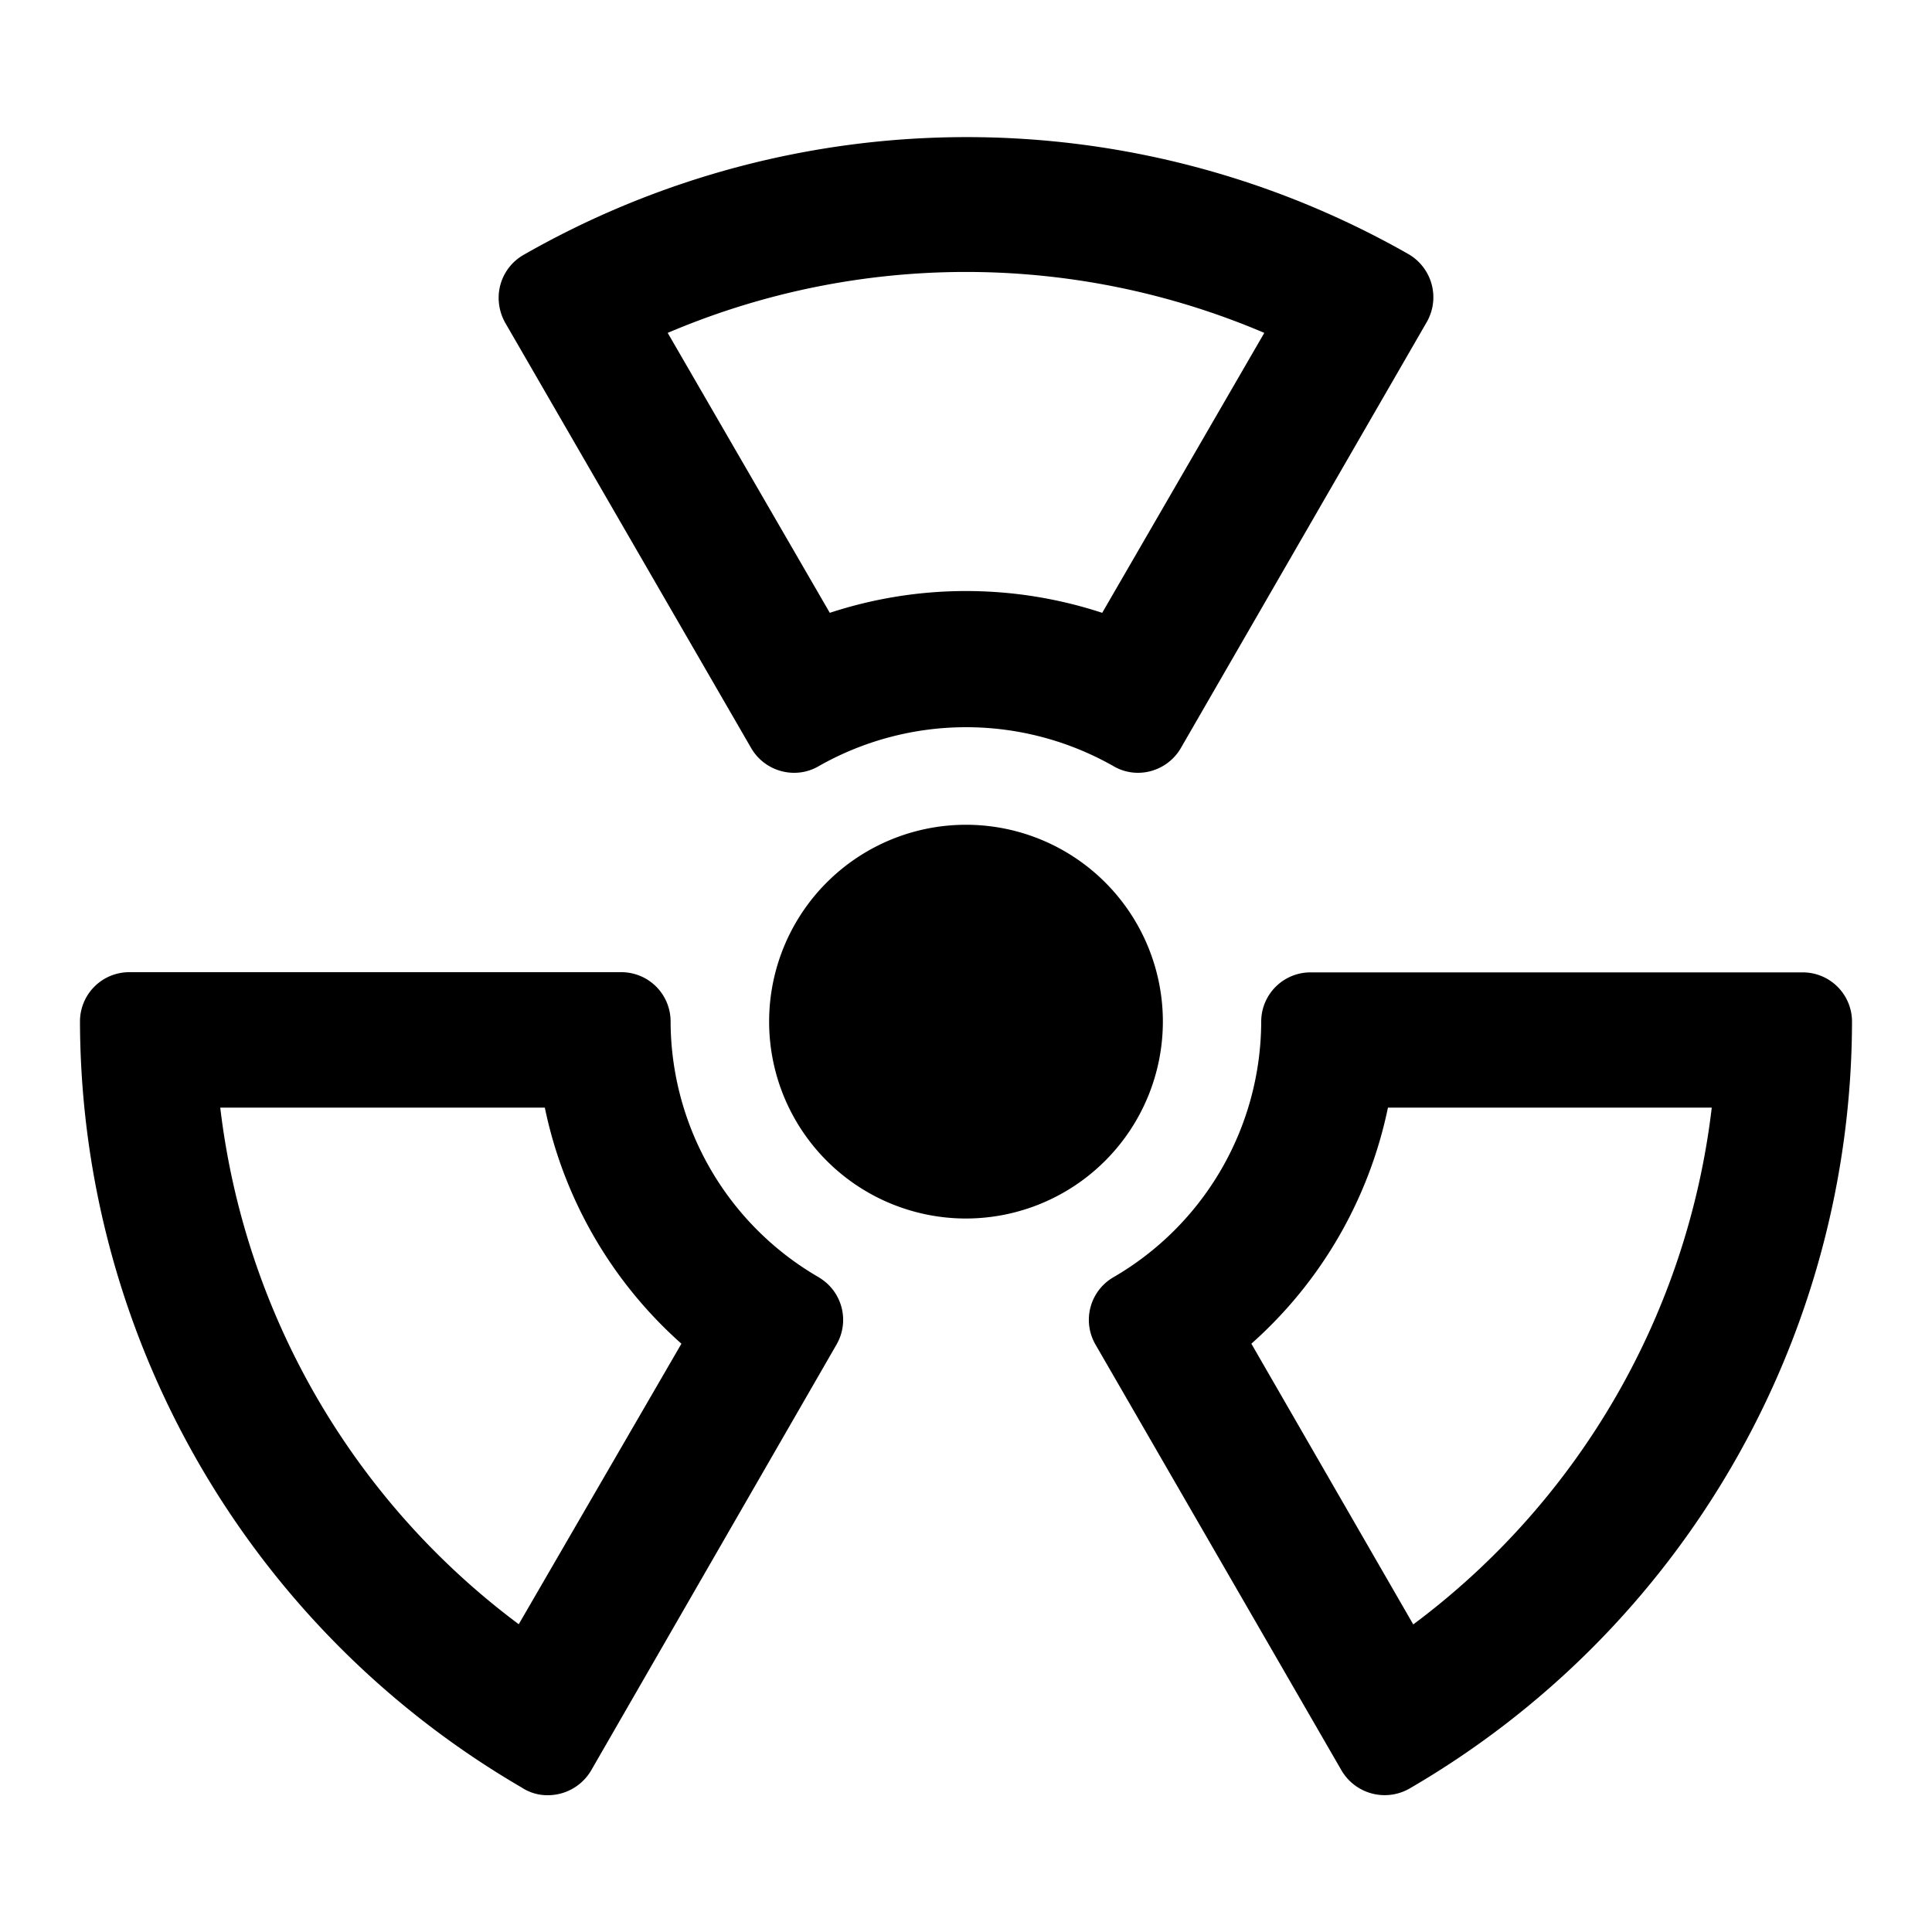 <svg height='100px' width='100px'  fill="#000000" xmlns="http://www.w3.org/2000/svg" data-name="Layer 1" viewBox="0 0 100 100" x="0px" y="0px"><title>76 all</title><path d="M60.19,52.88A10.19,10.19,0,1,0,50,63.07,10.2,10.2,0,0,0,60.19,52.88Z"></path><path d="M25.81,15.38v.2s0,0,0-.18v0Z"></path><path d="M61.12,38.72,73.86,16.65a2.58,2.58,0,0,0-.93-3.48,46.19,46.19,0,0,0-45.79,0,2.56,2.56,0,0,0-1.33,2.27,2.66,2.66,0,0,0,.33,1.25L38.88,38.72A2.57,2.57,0,0,0,41.11,40a2.5,2.5,0,0,0,1.26-.34,15.44,15.44,0,0,1,15.27,0,2.5,2.5,0,0,0,1.26.34A2.57,2.57,0,0,0,61.12,38.72Zm-4.07-7a22.59,22.59,0,0,0-14.1,0L34.56,17.23a39.37,39.37,0,0,1,30.88,0Z"></path><path d="M93.31,50.33H67.83a2.55,2.55,0,0,0-2.55,2.55,15.34,15.34,0,0,1-7.65,13.23,2.55,2.55,0,0,0-.93,3.48L69.45,91.66a2.59,2.59,0,0,0,3.48.93A46,46,0,0,0,95.86,52.88,2.55,2.55,0,0,0,93.31,50.33ZM73.15,84.08,64.77,69.55a22.41,22.41,0,0,0,7.07-12.22H88.6A39.06,39.06,0,0,1,73.15,84.08Z"></path><path d="M27,92.52a2.41,2.41,0,0,0,1.35.4,2.6,2.6,0,0,0,2.24-1.27L43.3,69.59a2.55,2.55,0,0,0-.93-3.48l.16.09-.17-.1a15.34,15.34,0,0,1-7.65-13.23,2.55,2.55,0,0,0-2.55-2.55H6.69a2.55,2.55,0,0,0-2.55,2.55A46,46,0,0,0,27,92.52Zm1.2-35.19a22.41,22.41,0,0,0,7.07,12.22L26.85,84.07A39.09,39.09,0,0,1,11.4,57.33Z"></path></svg>